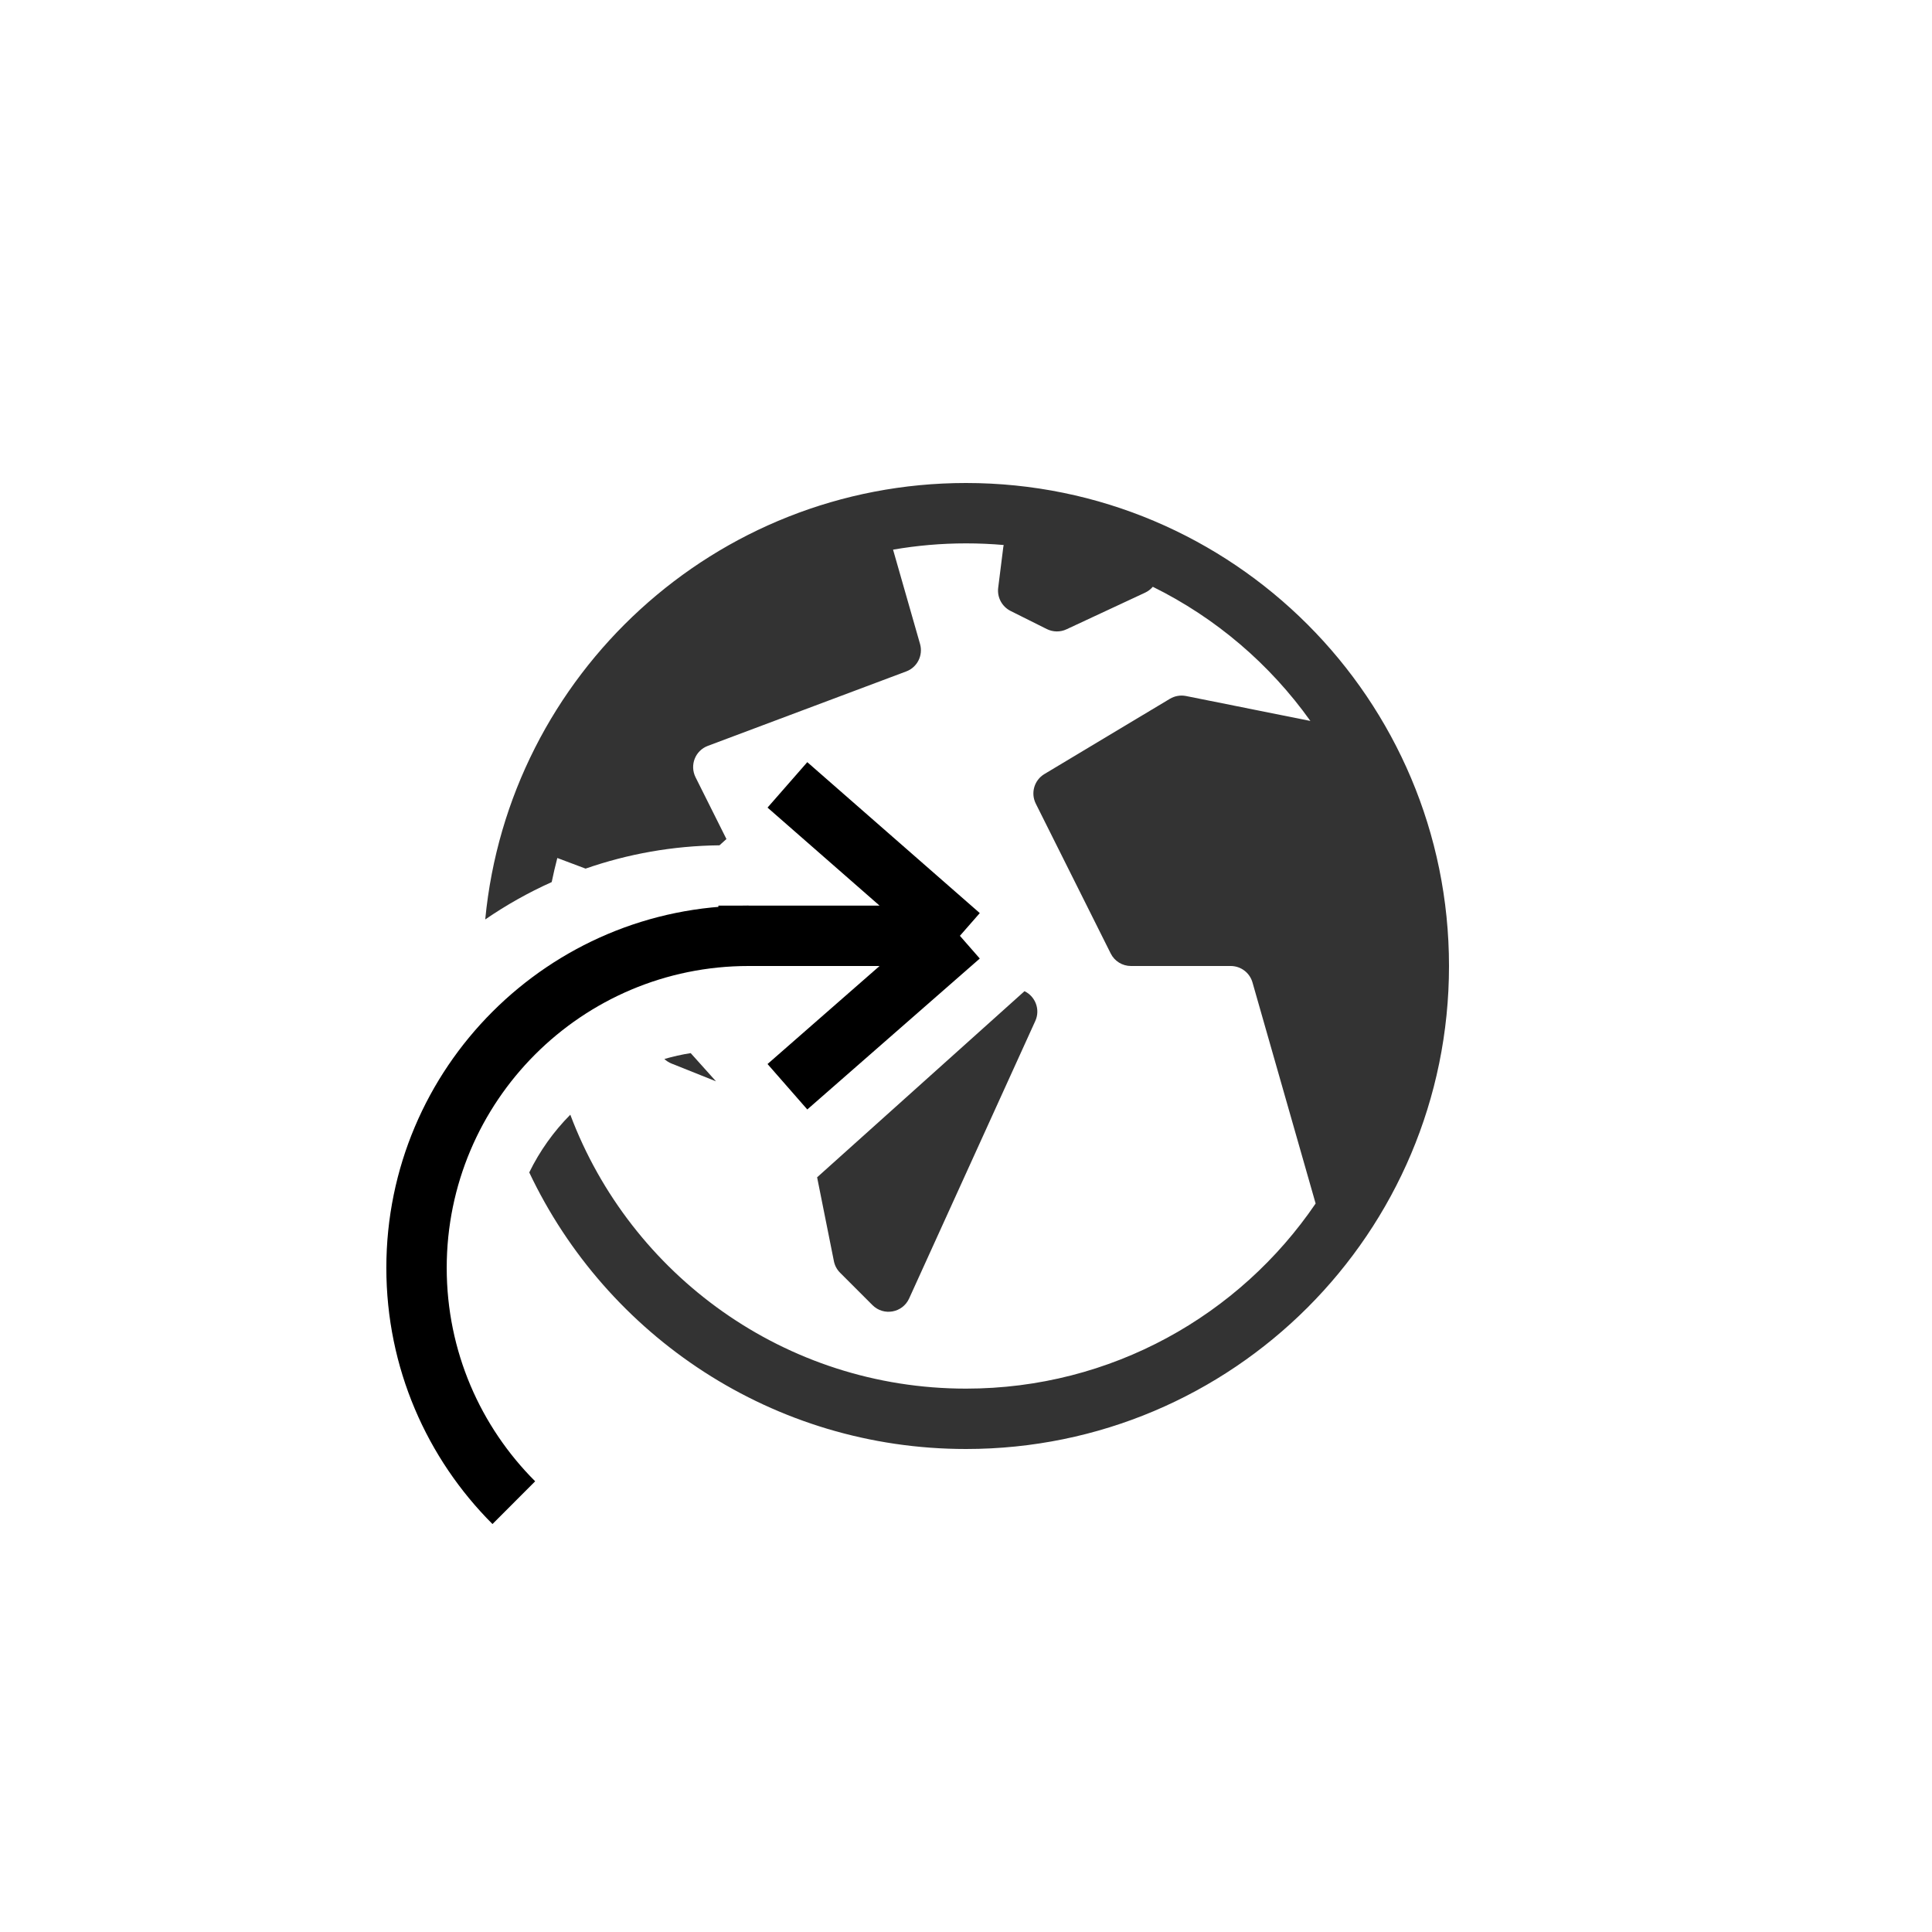 <svg width="32" height="32" viewBox="0 0 32 32" fill="none" xmlns="http://www.w3.org/2000/svg">
<path fill-rule="evenodd" clip-rule="evenodd" d="M24 16C24 20.418 20.419 24 16 24C12.805 24 10.047 22.127 8.766 19.419C8.94 19.063 9.17 18.741 9.446 18.463C10.443 21.114 13.001 23 16 23C18.408 23 20.532 21.785 21.791 19.934L20.745 16.272C20.699 16.111 20.552 16 20.384 16H18.732C18.59 16 18.46 15.92 18.397 15.793L17.156 13.311C17.068 13.135 17.13 12.922 17.298 12.821L19.376 11.575C19.456 11.527 19.551 11.51 19.643 11.528L21.704 11.941C21.034 11.001 20.138 10.234 19.094 9.719C19.061 9.758 19.018 9.792 18.965 9.817L17.665 10.423C17.561 10.472 17.441 10.47 17.338 10.419L16.738 10.119C16.596 10.047 16.514 9.895 16.533 9.737L16.617 9.067C16.619 9.054 16.621 9.04 16.624 9.027C16.419 9.009 16.211 9 16 9C15.588 9 15.184 9.036 14.792 9.104L14.795 9.115L15.239 10.667C15.292 10.855 15.193 11.053 15.01 11.121L11.724 12.354C11.515 12.432 11.421 12.673 11.52 12.873L12.032 13.897L11.917 14.001C11.141 14.009 10.395 14.145 9.699 14.387L9.231 14.211C9.196 14.343 9.166 14.476 9.138 14.61C8.751 14.784 8.383 14.991 8.037 15.229C8.425 11.173 11.842 8 16 8C20.419 8 24 11.582 24 16ZM11.44 17.443C11.292 17.466 11.146 17.499 11.004 17.54C11.038 17.572 11.078 17.598 11.123 17.616L11.859 17.91L11.44 17.443ZM13.534 19.5L13.812 20.889C13.826 20.961 13.862 21.028 13.914 21.08L14.451 21.617C14.636 21.802 14.949 21.746 15.058 21.507L17.148 16.91C17.234 16.72 17.148 16.503 16.969 16.417L13.534 19.5Z" fill="black" fill-opacity="0.8"/>
<path d="M11.899 15.5H15.899M15.899 15.5L13.042 18M15.899 15.5L13.042 13" stroke="black"/>
<path fill-rule="evenodd" clip-rule="evenodd" d="M8.157 25.243C7.071 24.157 6.399 22.657 6.399 21C6.399 17.686 9.086 15 12.399 15V16C9.638 16 7.399 18.239 7.399 21C7.399 22.381 7.959 23.631 8.864 24.535L8.157 25.243Z" fill="black"/>
</svg>
